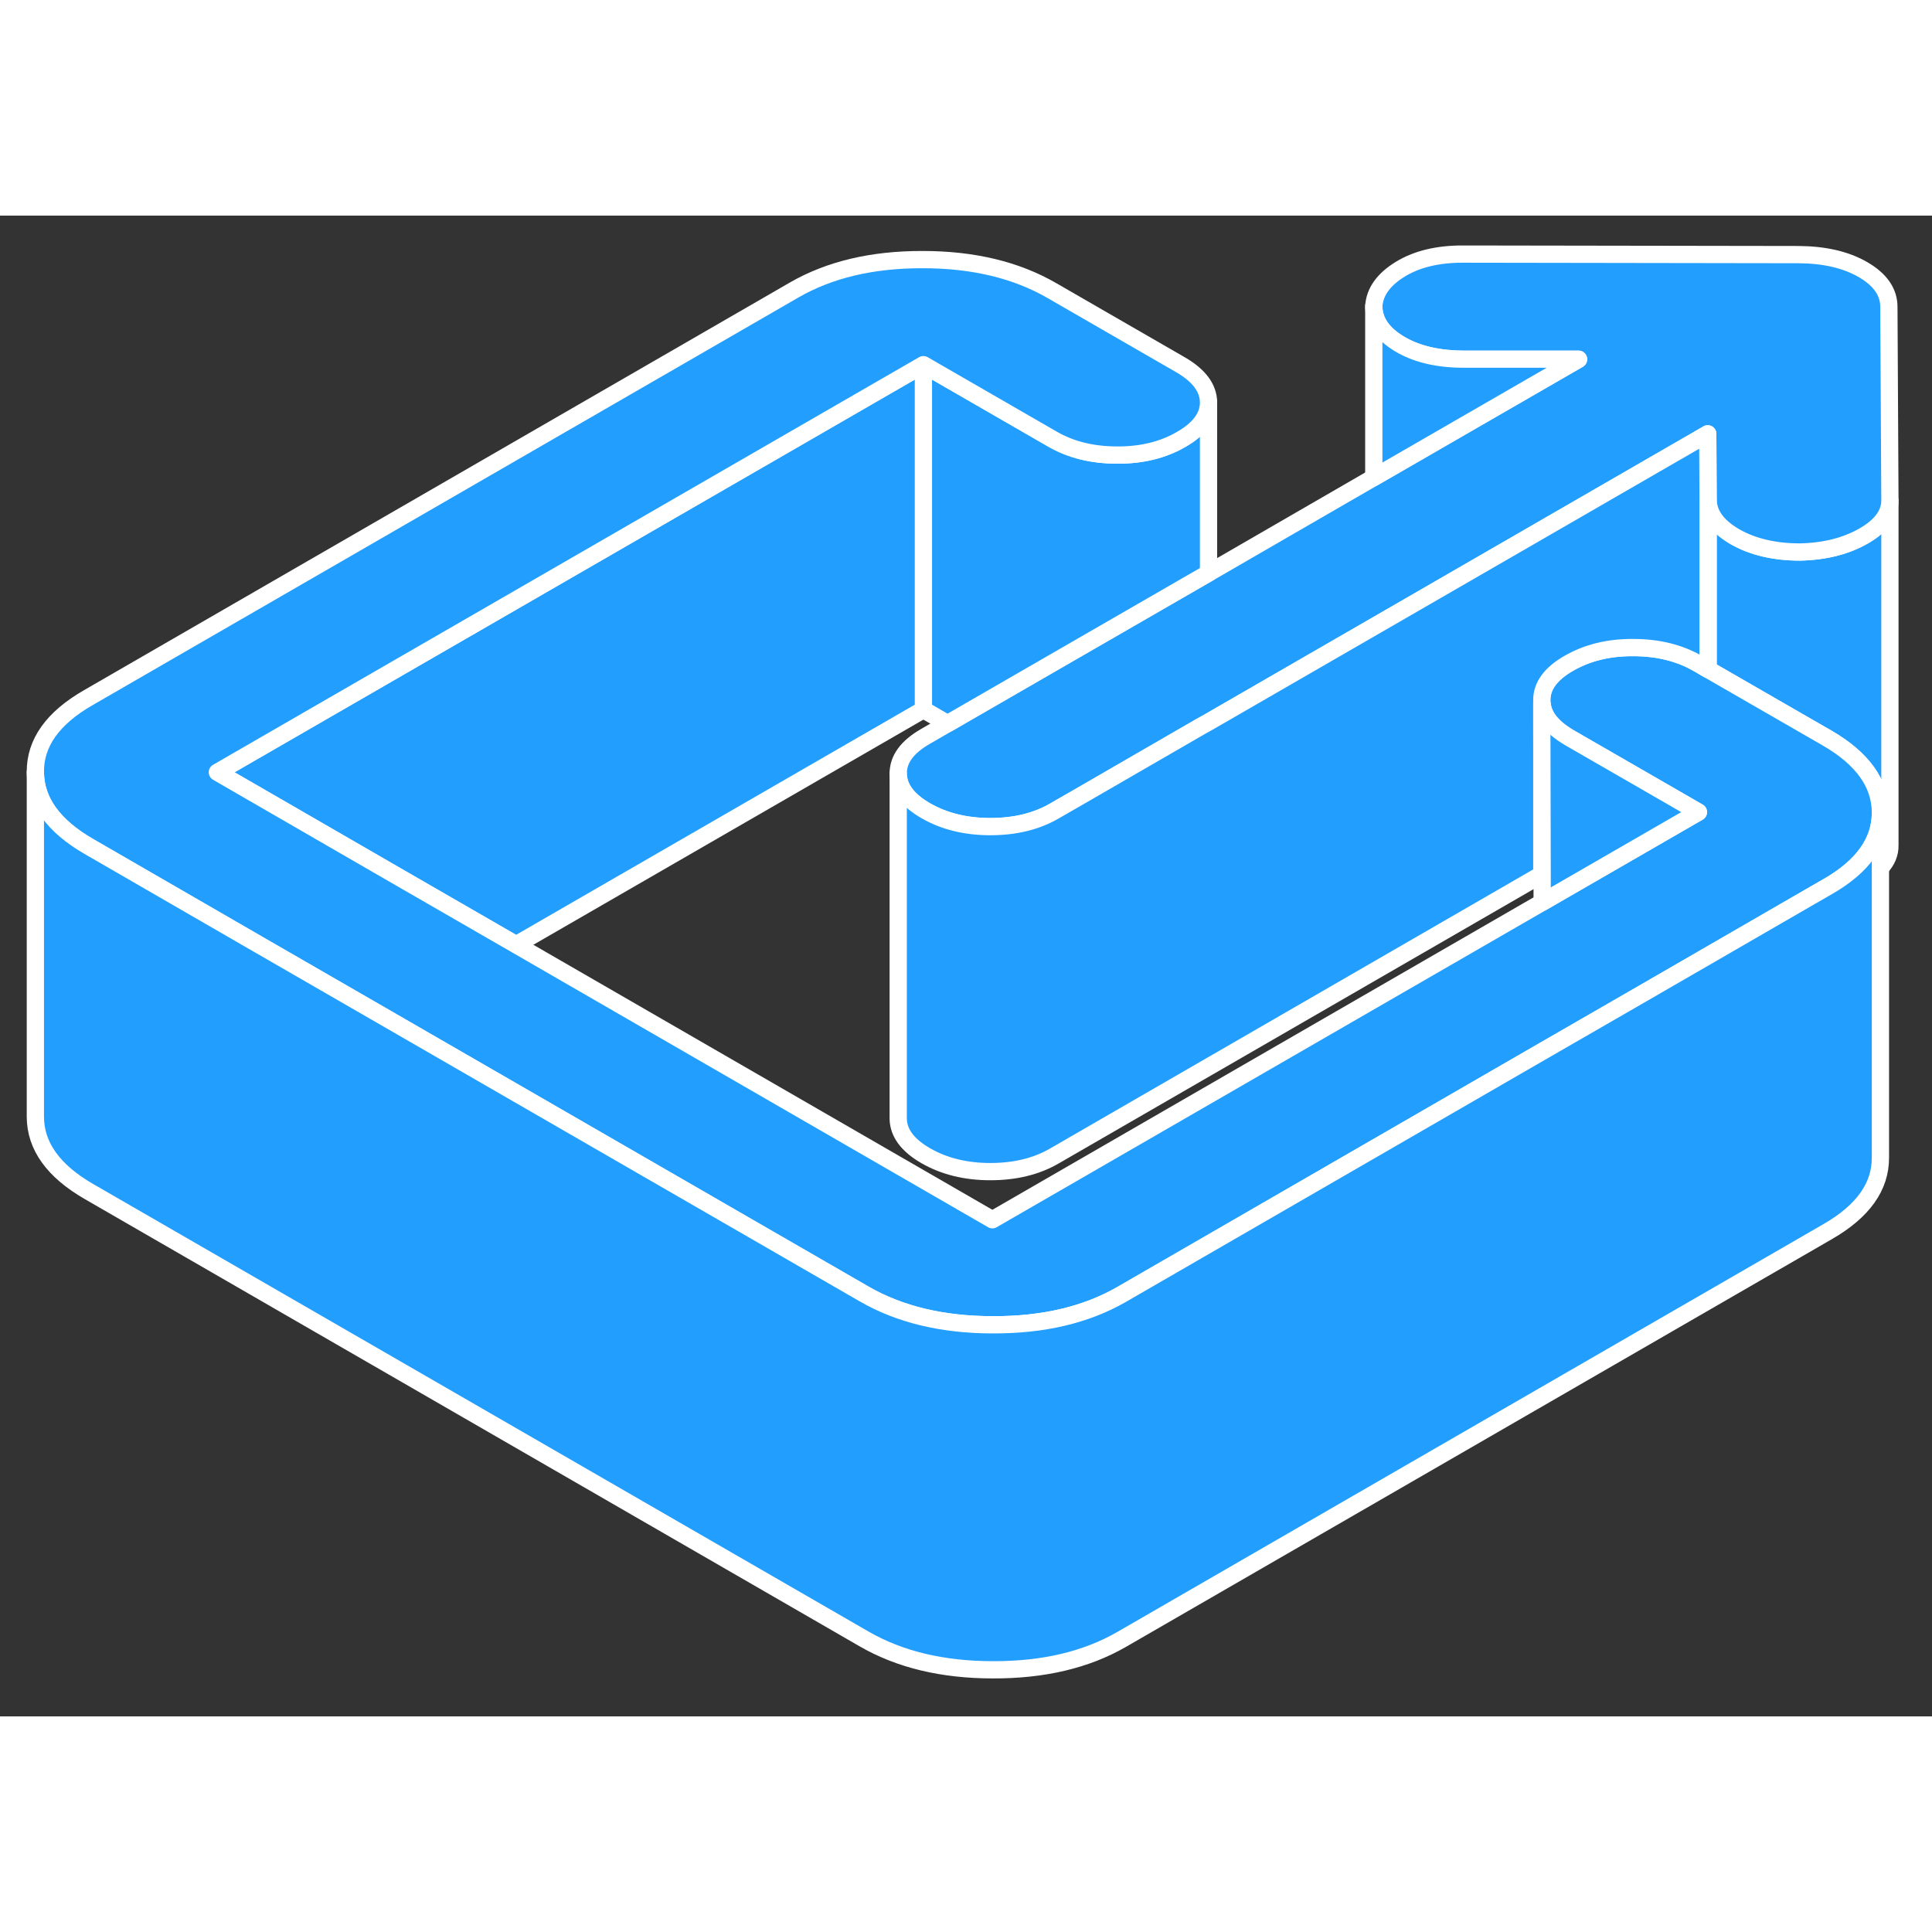 <svg width="48" height="48" viewBox="0 0 112 87" fill="#229EFF" xmlns="http://www.w3.org/2000/svg" stroke-width="1px" stroke-linecap="round" stroke-linejoin="round"><rect x="0" y="0" width="112" height="87" fill="#333333" stroke="none"/><path d="M89.38 28.1V28.33H89.4C89.38 28.26 89.38 28.18 89.38 28.1Z" stroke="white" stroke-linejoin="round"/><path d="M109.56 16.52V36.5C109.57 36.97 109.39 37.41 109.01 37.81V34.6C109 32.91 107.97 31.47 105.91 30.28L99.02 26.31V16.42C99.02 17.29 99.54 18.01 100.57 18.61C101.6 19.2 102.86 19.5 104.35 19.5C105.78 19.47 107.01 19.16 108.04 18.57C109.05 17.99 109.56 17.3 109.56 16.52Z" stroke="white" stroke-linejoin="round"/><path d="M109.56 16.5V16.52C109.56 17.3 109.05 17.99 108.04 18.57C107.01 19.16 105.78 19.47 104.35 19.5C102.86 19.5 101.6 19.2 100.57 18.61C99.54 18.01 99.02 17.29 99.02 16.42L99 12.65L79.64 23.83L70.06 29.36L69.61 29.61L62.66 33.63L61.13 34.51C60.08 35.12 58.84 35.42 57.41 35.42C55.98 35.42 54.73 35.11 53.67 34.5C52.61 33.89 52.08 33.17 52.07 32.34C52.07 31.51 52.59 30.8 53.65 30.19L54.93 29.45L62.38 25.15L70.06 20.72L79.64 15.18L91.51 8.33H84.79C83.3 8.31 82.07 8.01 81.1 7.42C80.13 6.83 79.64 6.1 79.64 5.24C79.7 4.41 80.21 3.7 81.17 3.11C82.13 2.52 83.36 2.22 84.85 2.23L104.26 2.26C105.75 2.27 107 2.55 108 3.13C109 3.71 109.5 4.43 109.5 5.29L109.56 16.5Z" stroke="white" stroke-linejoin="round"/><path d="M70.06 10.82V20.72L62.38 25.15L54.93 29.45L53.53 28.64V8.64L61.02 12.96C62.08 13.57 63.32 13.88 64.76 13.88C66.19 13.89 67.43 13.58 68.48 12.97C69.54 12.36 70.06 11.65 70.06 10.82Z" stroke="white" stroke-linejoin="round"/><path d="M53.53 8.64V28.64L29.92 42.27L22.43 37.95L12.6 32.27L53.53 8.64Z" stroke="white" stroke-linejoin="round"/><path d="M109.01 34.6V34.62C109.01 36.3 107.99 37.73 105.95 38.9L104.96 39.47L95.29 45.06L89.41 48.45L65.02 62.54C62.97 63.72 60.49 64.31 57.56 64.3C54.64 64.3 52.15 63.7 50.09 62.51L22.47 46.57L14.98 42.25L5.15 36.57C3.09 35.38 2.06 33.94 2.05 32.25C2.04 30.56 3.06 29.13 5.11 27.95L46.04 4.31C48.09 3.13 50.57 2.54 53.5 2.55C56.42 2.55 58.91 3.15 60.97 4.34L68.46 8.66C69.52 9.28 70.05 10 70.06 10.82C70.06 11.65 69.54 12.36 68.48 12.97C67.43 13.58 66.19 13.89 64.76 13.88C63.32 13.88 62.08 13.57 61.02 12.96L53.53 8.64L12.6 32.27L22.43 37.95L29.92 42.27L57.53 58.21L89.4 39.81L98.46 34.58L97.06 33.77L90.97 30.26C90.47 29.96 90.08 29.65 89.82 29.31C89.58 29 89.44 28.68 89.4 28.33C89.38 28.26 89.38 28.18 89.38 28.1C89.37 27.27 89.9 26.55 90.95 25.95C92.01 25.34 93.25 25.03 94.68 25.04C96.11 25.04 97.36 25.35 98.42 25.96L99.02 26.31L105.91 30.28C107.97 31.47 109 32.91 109.01 34.6Z" stroke="white" stroke-linejoin="round"/><path d="M109.01 34.62V54.6C109.02 56.29 108 57.72 105.95 58.9L65.02 82.54C62.97 83.72 60.49 84.31 57.56 84.3C54.64 84.3 52.15 83.7 50.09 82.51L5.15 56.57C3.09 55.38 2.06 53.94 2.05 52.25V32.25C2.05 33.94 3.09 35.38 5.15 36.57L14.98 42.25L22.47 46.57L50.09 62.51C52.15 63.7 54.64 64.3 57.56 64.3C60.49 64.31 62.97 63.72 65.02 62.54L89.41 48.45L95.29 45.06L104.96 39.47L105.95 38.9C107.99 37.73 109.01 36.3 109.01 34.62Z" stroke="white" stroke-linejoin="round"/><path d="M91.51 8.33L79.64 15.18V5.24C79.64 6.1 80.13 6.83 81.1 7.42C82.07 8.01 83.3 8.31 84.79 8.32H91.51V8.33Z" stroke="white" stroke-linejoin="round"/><path d="M99.02 16.42V26.31L98.42 25.96C97.36 25.35 96.11 25.04 94.68 25.04C93.25 25.03 92.01 25.34 90.95 25.95C89.9 26.55 89.37 27.27 89.38 28.1V38.19L61.13 54.51C60.08 55.12 58.84 55.42 57.41 55.42C55.98 55.42 54.73 55.11 53.67 54.5C52.61 53.89 52.08 53.17 52.07 52.34V32.34C52.08 33.17 52.61 33.89 53.67 34.5C54.73 35.11 55.98 35.42 57.41 35.42C58.84 35.42 60.08 35.12 61.13 34.51L62.66 33.63L69.61 29.61L70.06 29.36L79.64 23.83L99 12.65L99.02 16.42Z" stroke="white" stroke-linejoin="round"/><path d="M98.46 34.58L89.4 39.81V38.19L89.38 29.56V28.33H89.4C89.44 28.68 89.58 29 89.82 29.31C90.08 29.65 90.47 29.96 90.97 30.26L97.06 33.77L98.46 34.58Z" stroke="white" stroke-linejoin="round"/></svg>